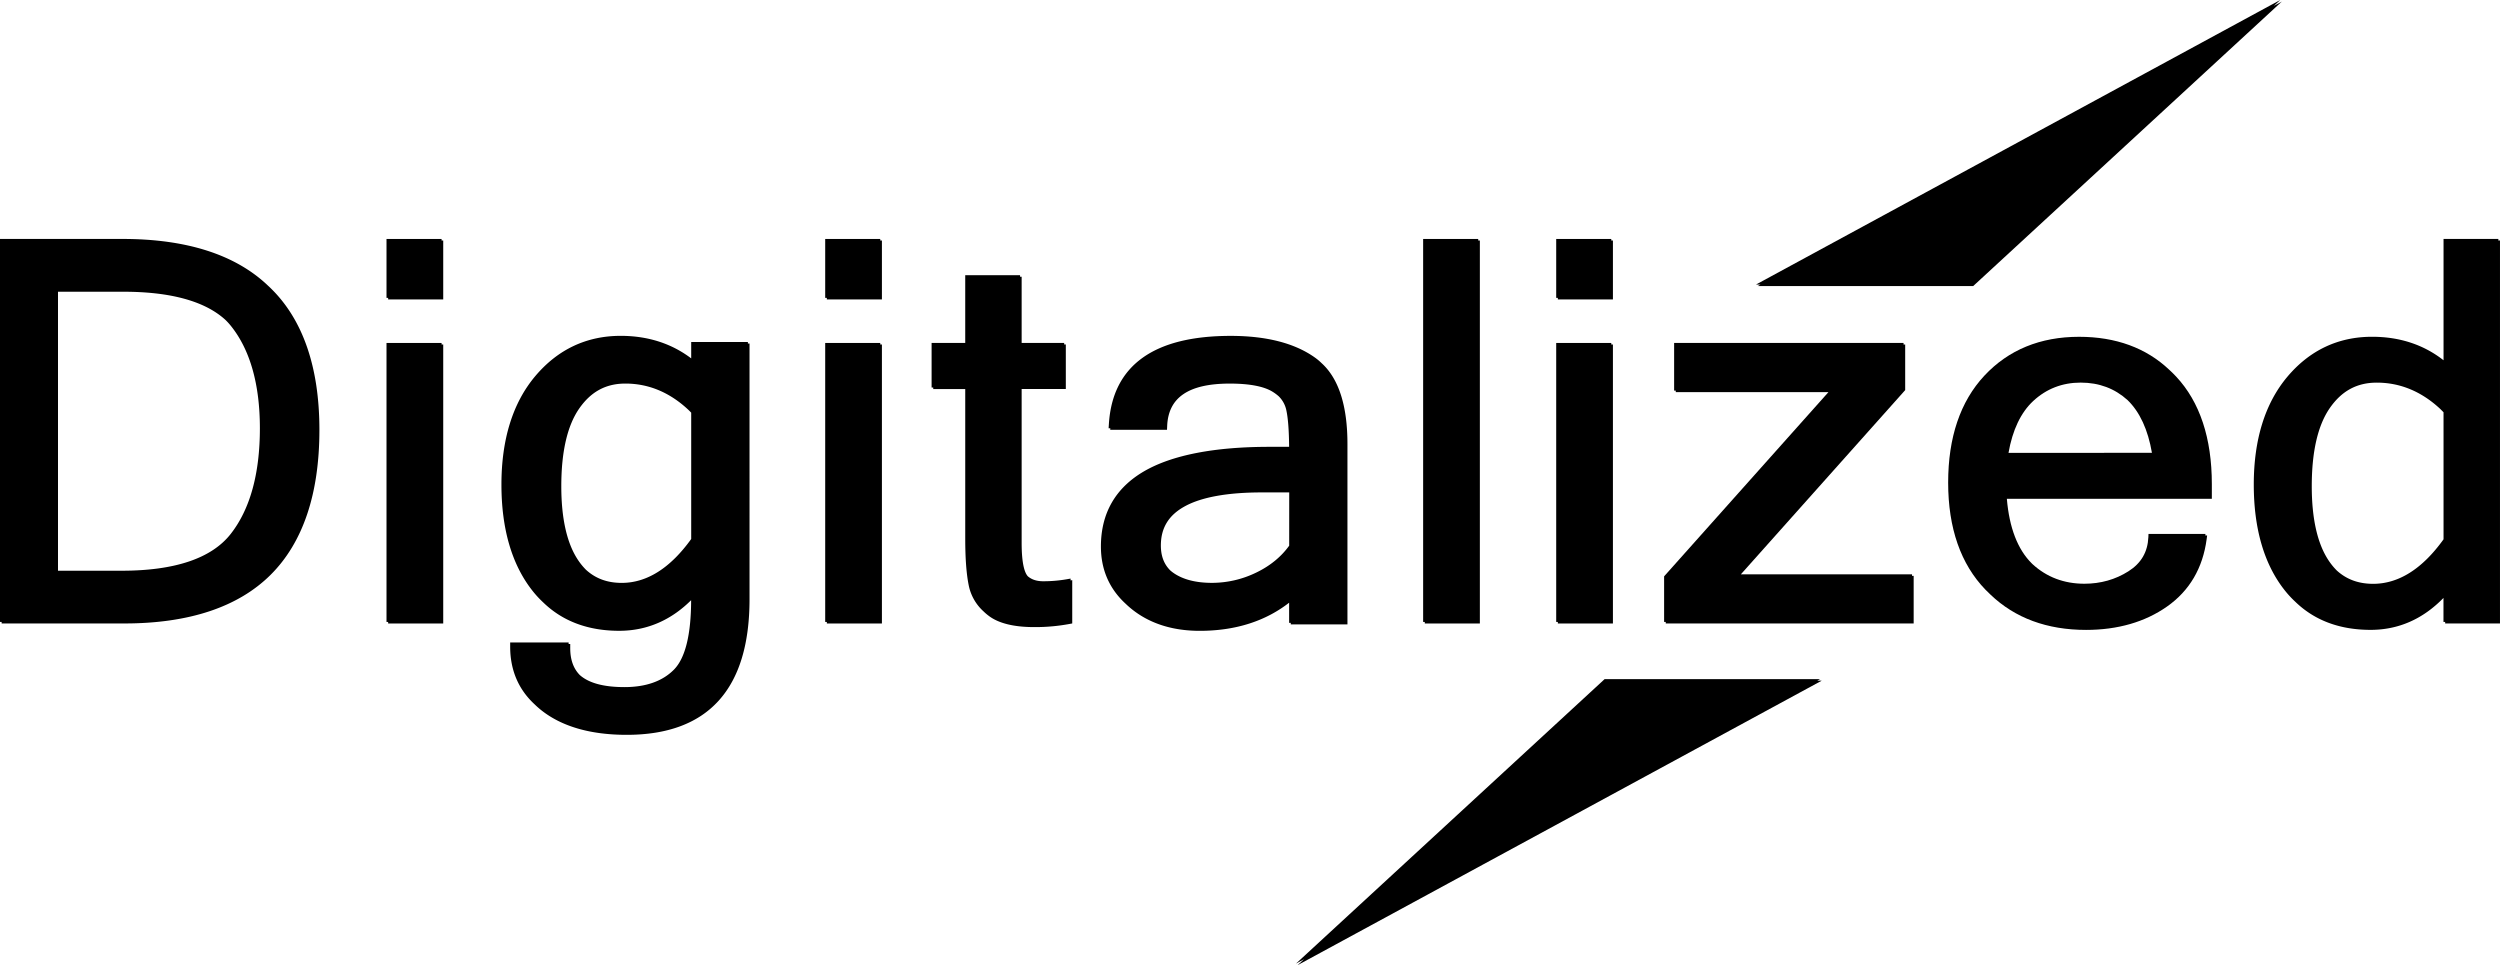 <svg id="Layer_1" data-name="Layer 1" xmlns="http://www.w3.org/2000/svg" viewBox="0 0 2676.46 1033.28"><defs><style>.cls-1{stroke:#000;stroke-miterlimit:10;stroke-width:2px;}</style></defs><path class="cls-1" d="M800.91,353v-1.65H742.23v18.56c-21.29-16.7-47-25.16-76.5-25.16-36.29,0-66.83,14.44-90.79,42.9C551.14,416,539.07,454.77,539.07,503c0,46.59,10.79,84.21,32.07,111.83a109.79,109.79,0,0,0,12.46,13.69l0,0c20.55,19.9,47.57,30,80.55,30h0c29.73,0,55.94-11.49,78-34.2v1.83c0,37.72-6.32,63.2-18.78,75.75s-30.48,18.9-53.6,18.9c-22.37,0-38.45-4.33-48.44-13.13l0,0c-7.1-7.18-10.61-17-10.61-29.53v-3.5H609V673H548.42v3.5c0,24.86,8.8,45.45,26.19,61.34a90.55,90.55,0,0,0,8.71,7.44c21.69,16.34,51.58,24.62,88.84,24.62,86.6,0,130.51-48.53,130.51-144.25V353ZM742.23,561.58c-22.68,31.62-48,47.65-75.4,47.65-15.57,0-28.41-4.68-38.87-14.26l-.11-.1a69.78,69.78,0,0,1-8.46-10.34c-12.1-17.93-18.23-44.79-18.23-79.83,0-37,6.49-65.17,19.31-83.64s29.16-27.22,50.32-27.22c24.91,0,47.64,9.4,67.68,28q1.9,1.8,3.76,3.74Z" transform="translate(-1.24 15.8)"/><path class="cls-1" d="M1415.43,373.71a57.82,57.82,0,0,0-7.18-6c-21.4-15.21-51.5-22.92-89.45-22.92-81.89,0-125.43,31.35-129.4,93.17l-.24,3.73H1191l-.11,1.65h58.76l.15-3.34c1.38-31.05,23.61-46.14,68-46.14,21.23,0,36.79,3,46.27,8.82a48.64,48.64,0,0,1,6.77,5,30.14,30.14,0,0,1,8.32,14.68c2,8.61,3.08,22.46,3.2,41.2h-21.78c-59.09,0-104.15,8.76-133.92,26-30.39,17.64-45.8,44.46-45.8,79.73,0,24.35,8.84,44.73,26.28,60.66q2.28,2.2,4.77,4.29c19.25,16.14,44.06,24.32,73.72,24.32h0c38.43,0,70.92-10.48,96.73-31.18v22.66h1.75v1.65h58.69V459.61C1442.82,419,1433.61,390.19,1415.43,373.71Zm-33,195c-8.73,12.22-20.73,22.07-35.71,29.31a109.59,109.59,0,0,1-47.94,11.18c-17.85,0-32.14-3.8-42.48-11.29a38.8,38.8,0,0,1-3-2.43c-6.9-6.92-10.26-15.91-10.26-27.31,0-19.22,8.62-33.26,26.35-42.9,18.18-9.89,46.06-14.9,82.86-14.9h30.21Z" transform="translate(-1.24 15.8)"/><polygon points="2442.91 1.65 2112.47 306.24 1881.76 306.24 1884.82 304.58 1880 304.58 2441.16 0 2434.3 6.32 2442.91 1.65"/><polygon points="1389.21 1033.28 1396.11 1026.92 1387.45 1031.62 1717.9 727.04 1948.6 727.04 1945.56 728.69 1950.36 728.69 1389.21 1033.28"/><path d="M290.79,292.5c-.86-.84-1.74-1.67-2.63-2.48-34.74-33.17-87.08-50-155.59-50H1.24v410H3v1.65H134.33c69.09,0,121.74-17.47,156.48-51.94s52.38-86.71,52.38-155.27C343.19,377.39,325.56,326.25,290.79,292.5ZM248.3,555.74c-20.46,26.19-59.77,39.47-116.82,39.47H63.33V296.52h69.9c50.78,0,87.48,10.13,109.35,30.15a70.32,70.32,0,0,1,5.89,6.47c20.56,25.64,31,62.54,31,109.7C279.45,491.29,269,529.28,248.3,555.74Z" transform="translate(-1.24 15.8)"/><polygon points="472.75 368.82 474.51 368.82 474.51 667.5 415.55 667.5 415.55 665.85 413.79 665.85 413.79 367.17 472.75 367.17 472.75 368.82"/><polygon points="474.51 257.49 474.51 320.57 415.55 320.57 415.55 318.91 413.79 318.91 413.79 255.83 472.75 255.83 472.75 257.49 474.51 257.49"/><polygon points="944.16 368.82 944.16 667.5 885.2 667.5 885.2 665.85 883.45 665.85 883.45 367.17 942.4 367.17 942.4 368.82 944.16 368.82"/><polygon points="944.16 257.49 944.16 320.57 885.2 320.57 885.2 318.91 883.45 318.91 883.45 255.83 942.4 255.83 942.4 257.49 944.16 257.49"/><path d="M1149.16,605.28v46.38l-2.86.53a199.8,199.8,0,0,1-36.44,3.37h-1.34c-21.92,0-38.37-4.08-48.84-12.13a51.47,51.47,0,0,1-5.43-4.64l0,0a51.1,51.1,0,0,1-16-28.38c-2.41-12-3.64-28.66-3.64-49.32V400.71h-34.25v-1.65h-1.76V351.37h36V278.79h58.69v1.66H1095v70.92h45.53V353h1.76v47.69H1095V565.46c0,23.62,3.6,32.44,6.62,35.68l.12.12c4.16,3.52,9.53,5.22,16.31,5.22h.49a144.56,144.56,0,0,0,24.76-2.14l4.1-.72v2Z" transform="translate(-1.24 15.8)"/><polygon points="1726.77 257.49 1726.77 320.57 1667.81 320.57 1667.81 318.91 1666.05 318.91 1666.05 255.83 1725.01 255.83 1725.01 257.49 1726.77 257.49"/><polygon points="1582.55 257.49 1584.31 257.49 1584.31 667.5 1525.35 667.5 1525.35 665.85 1523.59 665.85 1523.59 255.83 1582.55 255.83 1582.55 257.49"/><polygon points="1725.01 368.82 1726.77 368.82 1726.77 667.5 1667.81 667.5 1667.81 665.85 1666.05 665.85 1666.05 367.17 1725.01 367.17 1725.01 368.82"/><polygon points="2048.74 616.52 2048.74 667.5 1783.32 667.5 1783.32 665.85 1781.57 665.85 1781.57 617.03 1782.46 616.03 1957.5 419.81 1794.05 419.81 1794.05 418.16 1792.29 418.16 1792.29 367.17 2037.91 367.17 2037.91 368.82 2039.66 368.82 2039.66 417.64 2038.78 418.64 1863.74 614.86 2046.98 614.86 2046.98 616.52 2048.74 616.52"/><path d="M2369.2,502.5c0-49.25-12.85-88-38.19-115.1q-3.16-3.39-6.52-6.49l-.86-.81c-24.77-23.45-57.23-35.33-96.59-35.33-41.51,0-75.62,14-101.39,41.66s-38.74,66.07-38.74,114.42c0,48.73,13.46,87.34,40,114.73q2.61,2.7,5.34,5.22c26.17,25.07,60.56,37.77,102.3,37.77h0c33.93,0,63.13-8.44,86.81-25.1,23.9-16.82,38.13-41,42.28-72l.53-4h-2l.22-1.66h-61l-.14,3.35c-.69,16-7.67,28-21.33,36.65-13.94,8.85-29.81,13.33-47.2,13.33h0c-21.67,0-40.34-7.05-55.52-21-.29-.27-.57-.55-.85-.83-15.1-15-24-38.24-26.6-69.07H2369.2ZM2151.52,469c4.31-24.48,13.16-43.09,26.33-55.38,14.1-13.15,31.24-19.81,50.94-19.81s36.46,6.3,50.16,18.71l.12.11c13,12.64,21.75,31.59,26,56.37Z" transform="translate(-1.24 15.8)"/><path d="M2675.94,241.69V240h-58.68v129.9c-21.29-16.7-47-25.16-76.5-25.16-36.29,0-66.83,14.44-90.78,42.9C2426.17,416,2414.1,454.77,2414.1,503c0,46.59,10.79,84.21,32.07,111.83a109.86,109.86,0,0,0,12.47,13.69l0,0c20.54,19.9,47.56,30,80.54,30h0c29.73,0,55.93-11.49,78-34.19v25.67H2619v1.65h58.68v-410Zm-58.68,319.89c-22.67,31.62-48,47.65-75.4,47.65-15.63,0-28.5-4.72-39-14.36l-.07-.07a69.88,69.88,0,0,1-8.38-10.27c-12.09-17.93-18.23-44.79-18.23-79.83,0-37,6.5-65.17,19.31-83.64s29.17-27.22,50.32-27.22c24.68,0,47.21,9.21,67.11,27.42l.33.31c1.34,1.28,2.68,2.61,4,4Z" transform="translate(-1.24 15.8)"/></svg>